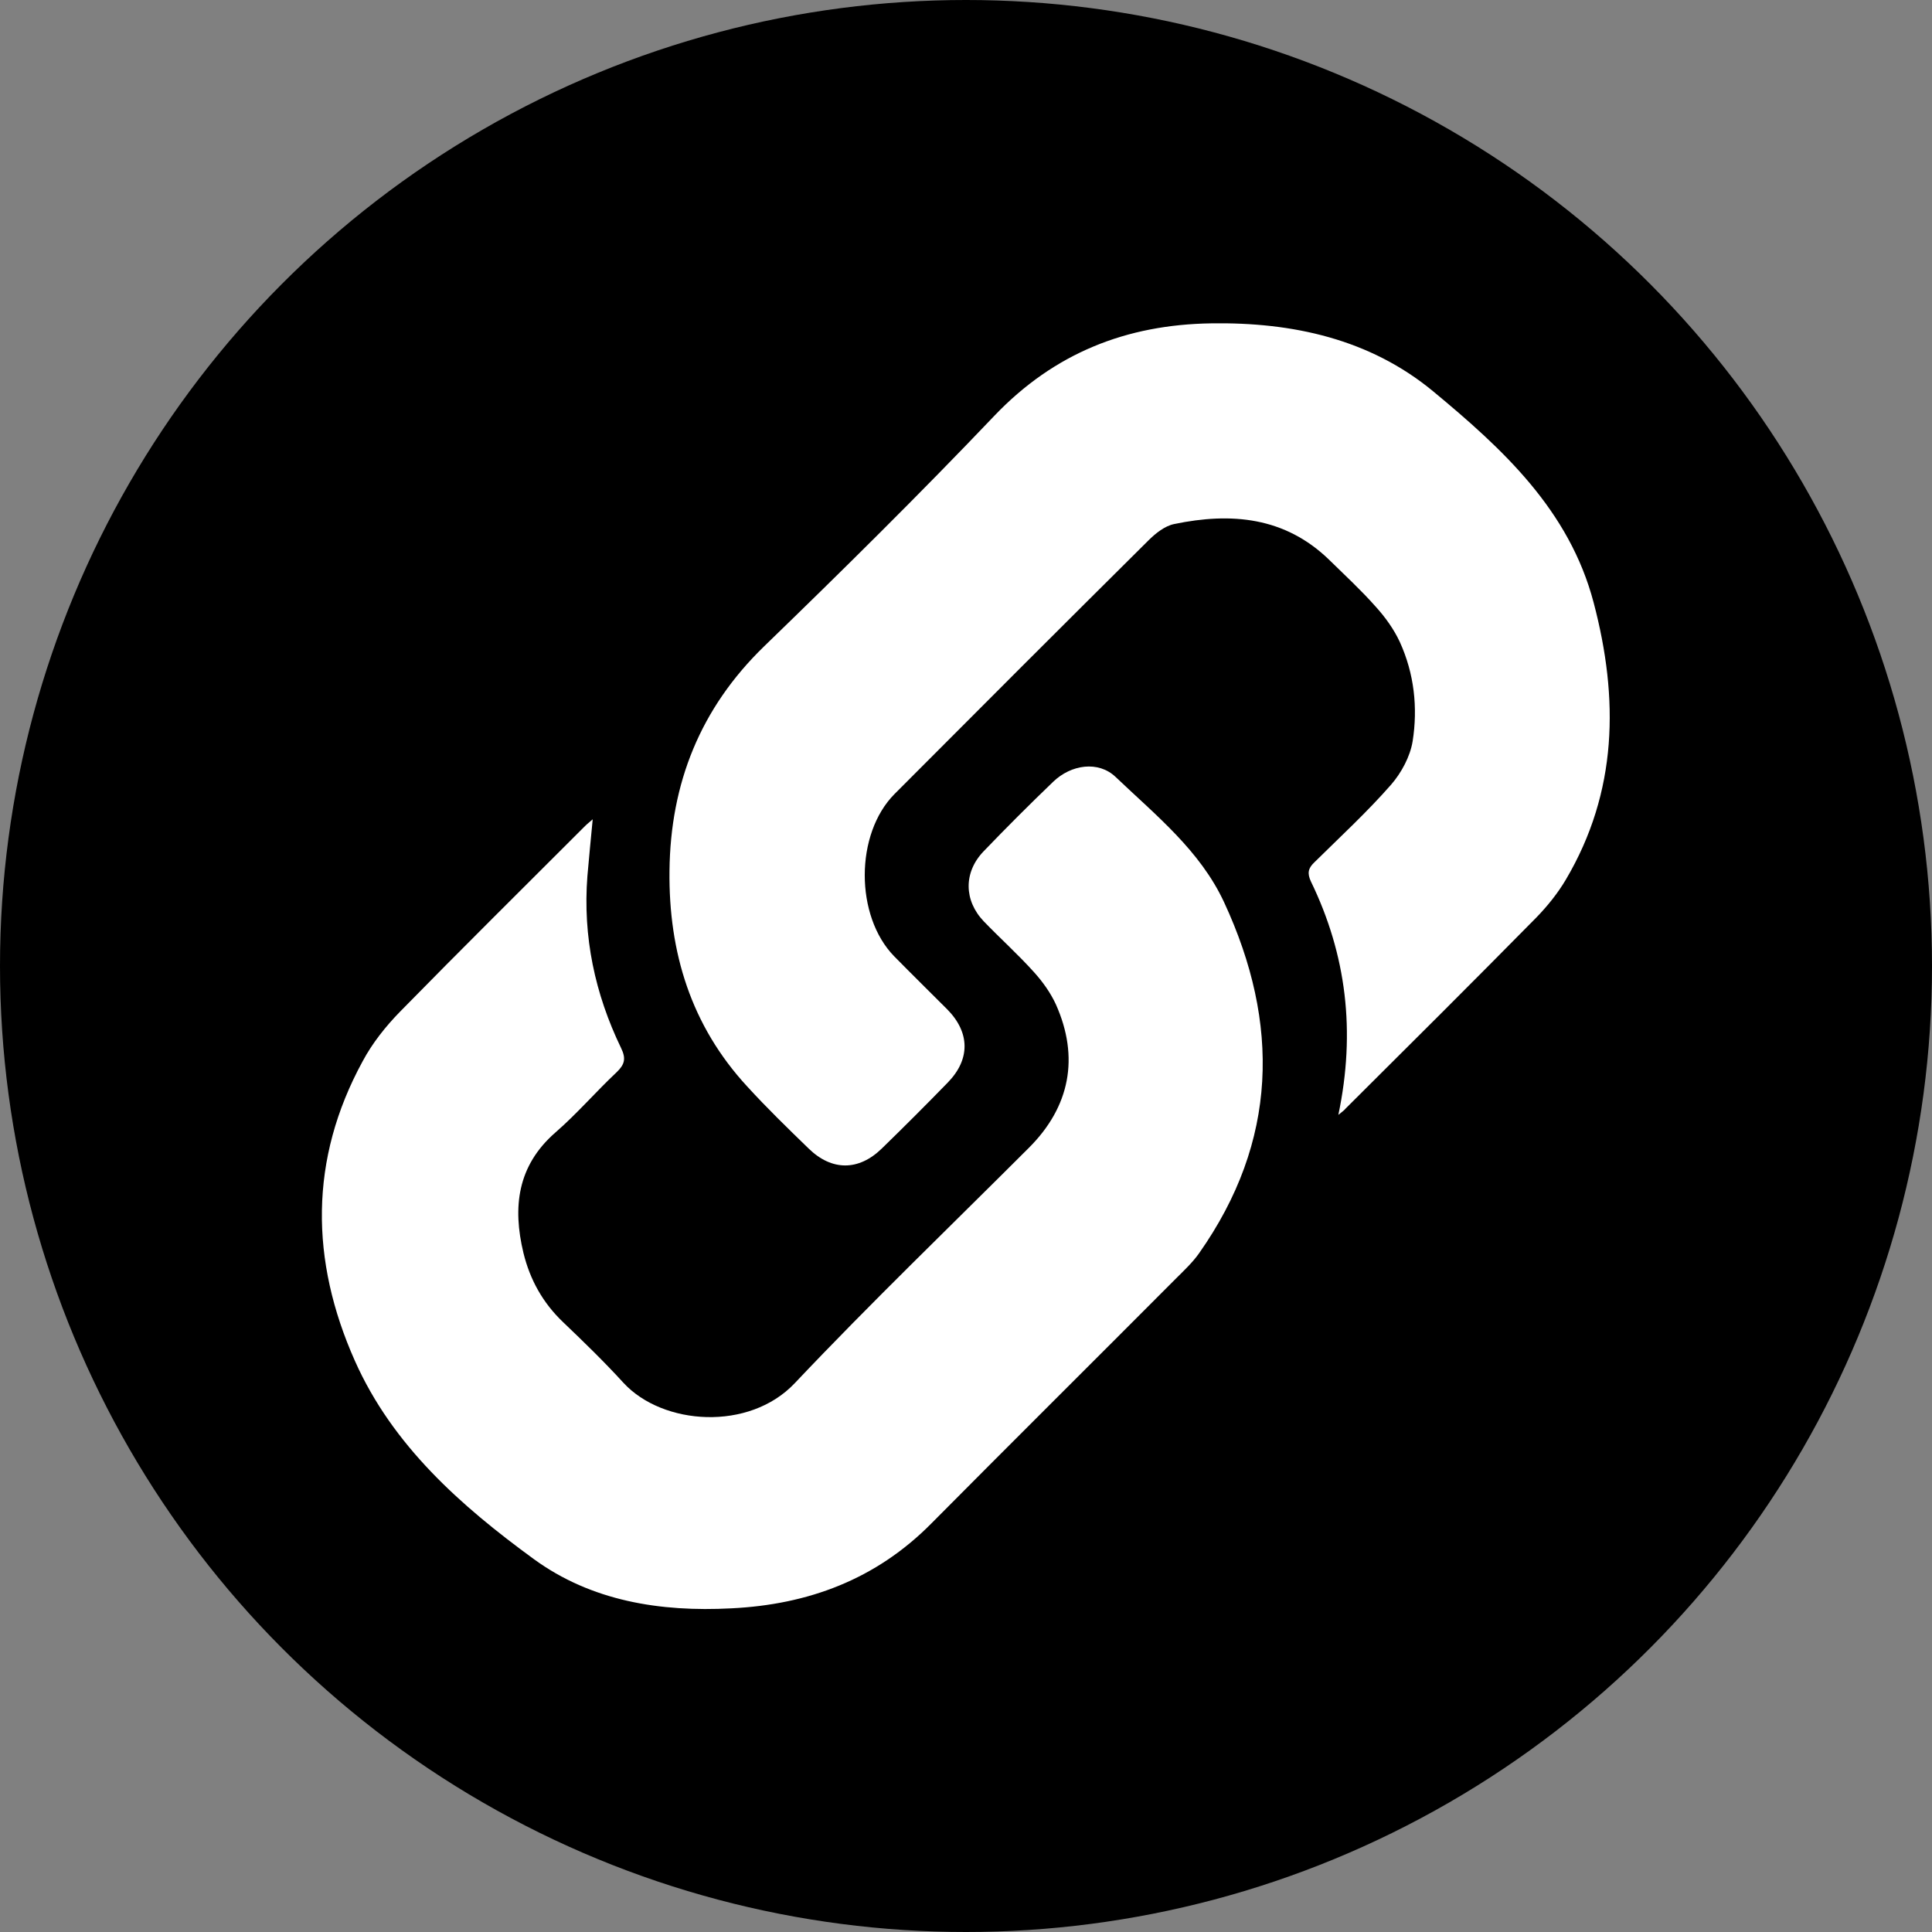 <?xml version="1.0" encoding="utf-8"?>
<!-- Generator: Adobe Illustrator 22.0.1, SVG Export Plug-In . SVG Version: 6.00 Build 0)  -->
<svg version="1.1" id="Layer_1" xmlns="http://www.w3.org/2000/svg" xmlns:xlink="http://www.w3.org/1999/xlink" x="0px" y="0px"
	 viewBox="0 0 619 619" style="enable-background:new 0 0 619 619;" xml:space="preserve">
<rect x="0" y="0" width="619" height="619" fill="#808080" stroke="none"/>
<style type="text/css">
	.st0{fill:#FFFFFF;}
</style>
<circle cx="309.5" cy="309.5" r="309.5"/>
<g id="ioDXOF_1_">
	<g>
		<path class="st0" d="M428.8,357.2c5.6-26.7,2.6-51.3-8.8-74.8c-1.2-2.6-0.9-4.2,1.1-6.1c8.3-8.2,16.9-16.1,24.6-24.9
			c3.3-3.8,6.1-9,6.9-13.9c1.7-10.8,0.5-21.7-4.1-31.8c-1.9-4.1-4.7-8-7.8-11.4c-4.6-5.2-9.8-10-14.8-14.9
			c-14.2-13.8-31.4-15.3-49.7-11.5c-3,0.6-6,3-8.3,5.3c-27.2,27-54.3,54.1-81.3,81.2c-12.7,12.8-12.7,39.1-0.1,52
			c5.6,5.7,11.3,11.3,17,17c7.3,7.4,7.4,16,0.2,23.4c-7,7.2-14,14.2-21.2,21.2c-7.4,7.2-16,7.2-23.4,0c-6.7-6.5-13.4-13-19.7-19.9
			c-18-19.5-25.2-43-24.9-69.1c0.3-28.1,9.9-52.1,30.3-71.9c25-24.2,49.8-48.7,73.8-73.9c19.2-20.1,42.3-29.2,69.5-29.6
			c26-0.4,50.8,5,71.1,21.8c22.2,18.4,43.6,38,51.4,67.7c8.1,30.7,7.7,60.6-8.9,88.7c-2.6,4.4-5.9,8.5-9.5,12.2
			c-20.2,20.5-40.7,40.9-61.1,61.2C430.8,355.6,430.3,356,428.8,357.2z"/>
		<path class="st0" d="M189.9,262.5c-0.6,6.4-1.2,12.3-1.7,18.2c-1.5,19.4,2.4,37.7,10.8,55.1c1.6,3.3,1.2,5.2-1.4,7.7
			c-6.7,6.3-12.7,13.3-19.6,19.3c-12.3,10.7-13.8,24-10.3,38.6c2.1,8.6,6.2,16,12.7,22.2c6.6,6.3,13.2,12.7,19.4,19.5
			c12.6,13.6,40.2,15.5,54.8,0.1c24.4-25.8,50-50.4,75.1-75.5c13.1-13.1,16.2-28.9,8.6-45.9c-1.7-3.7-4.2-7.2-6.9-10.2
			c-5.1-5.7-10.8-10.8-16.2-16.4c-6.4-6.7-6.5-15.7-0.1-22.4c7.3-7.6,14.7-15,22.3-22.3c5.8-5.6,14.5-6.8,20-1.6
			c12.9,12.3,27.1,23.6,34.8,40.2c18,38.8,17.2,76.6-8,112.4c-2.1,3-4.8,5.5-7.4,8.1c-26.1,26.2-52.4,52.3-78.4,78.5
			c-17.7,17.9-39.4,26-64.1,27.2c-22.7,1.2-44.8-2.3-63.3-15.8c-23.3-17-45.2-36.3-57.3-63.5c-14.3-32.1-14.7-64.5,2.5-96
			c3.1-5.8,7.4-11.2,12-15.9c19.6-20,39.5-39.7,59.3-59.5C188.2,263.9,188.9,263.4,189.9,262.5z"/>
	</g>
</g>
</svg>
